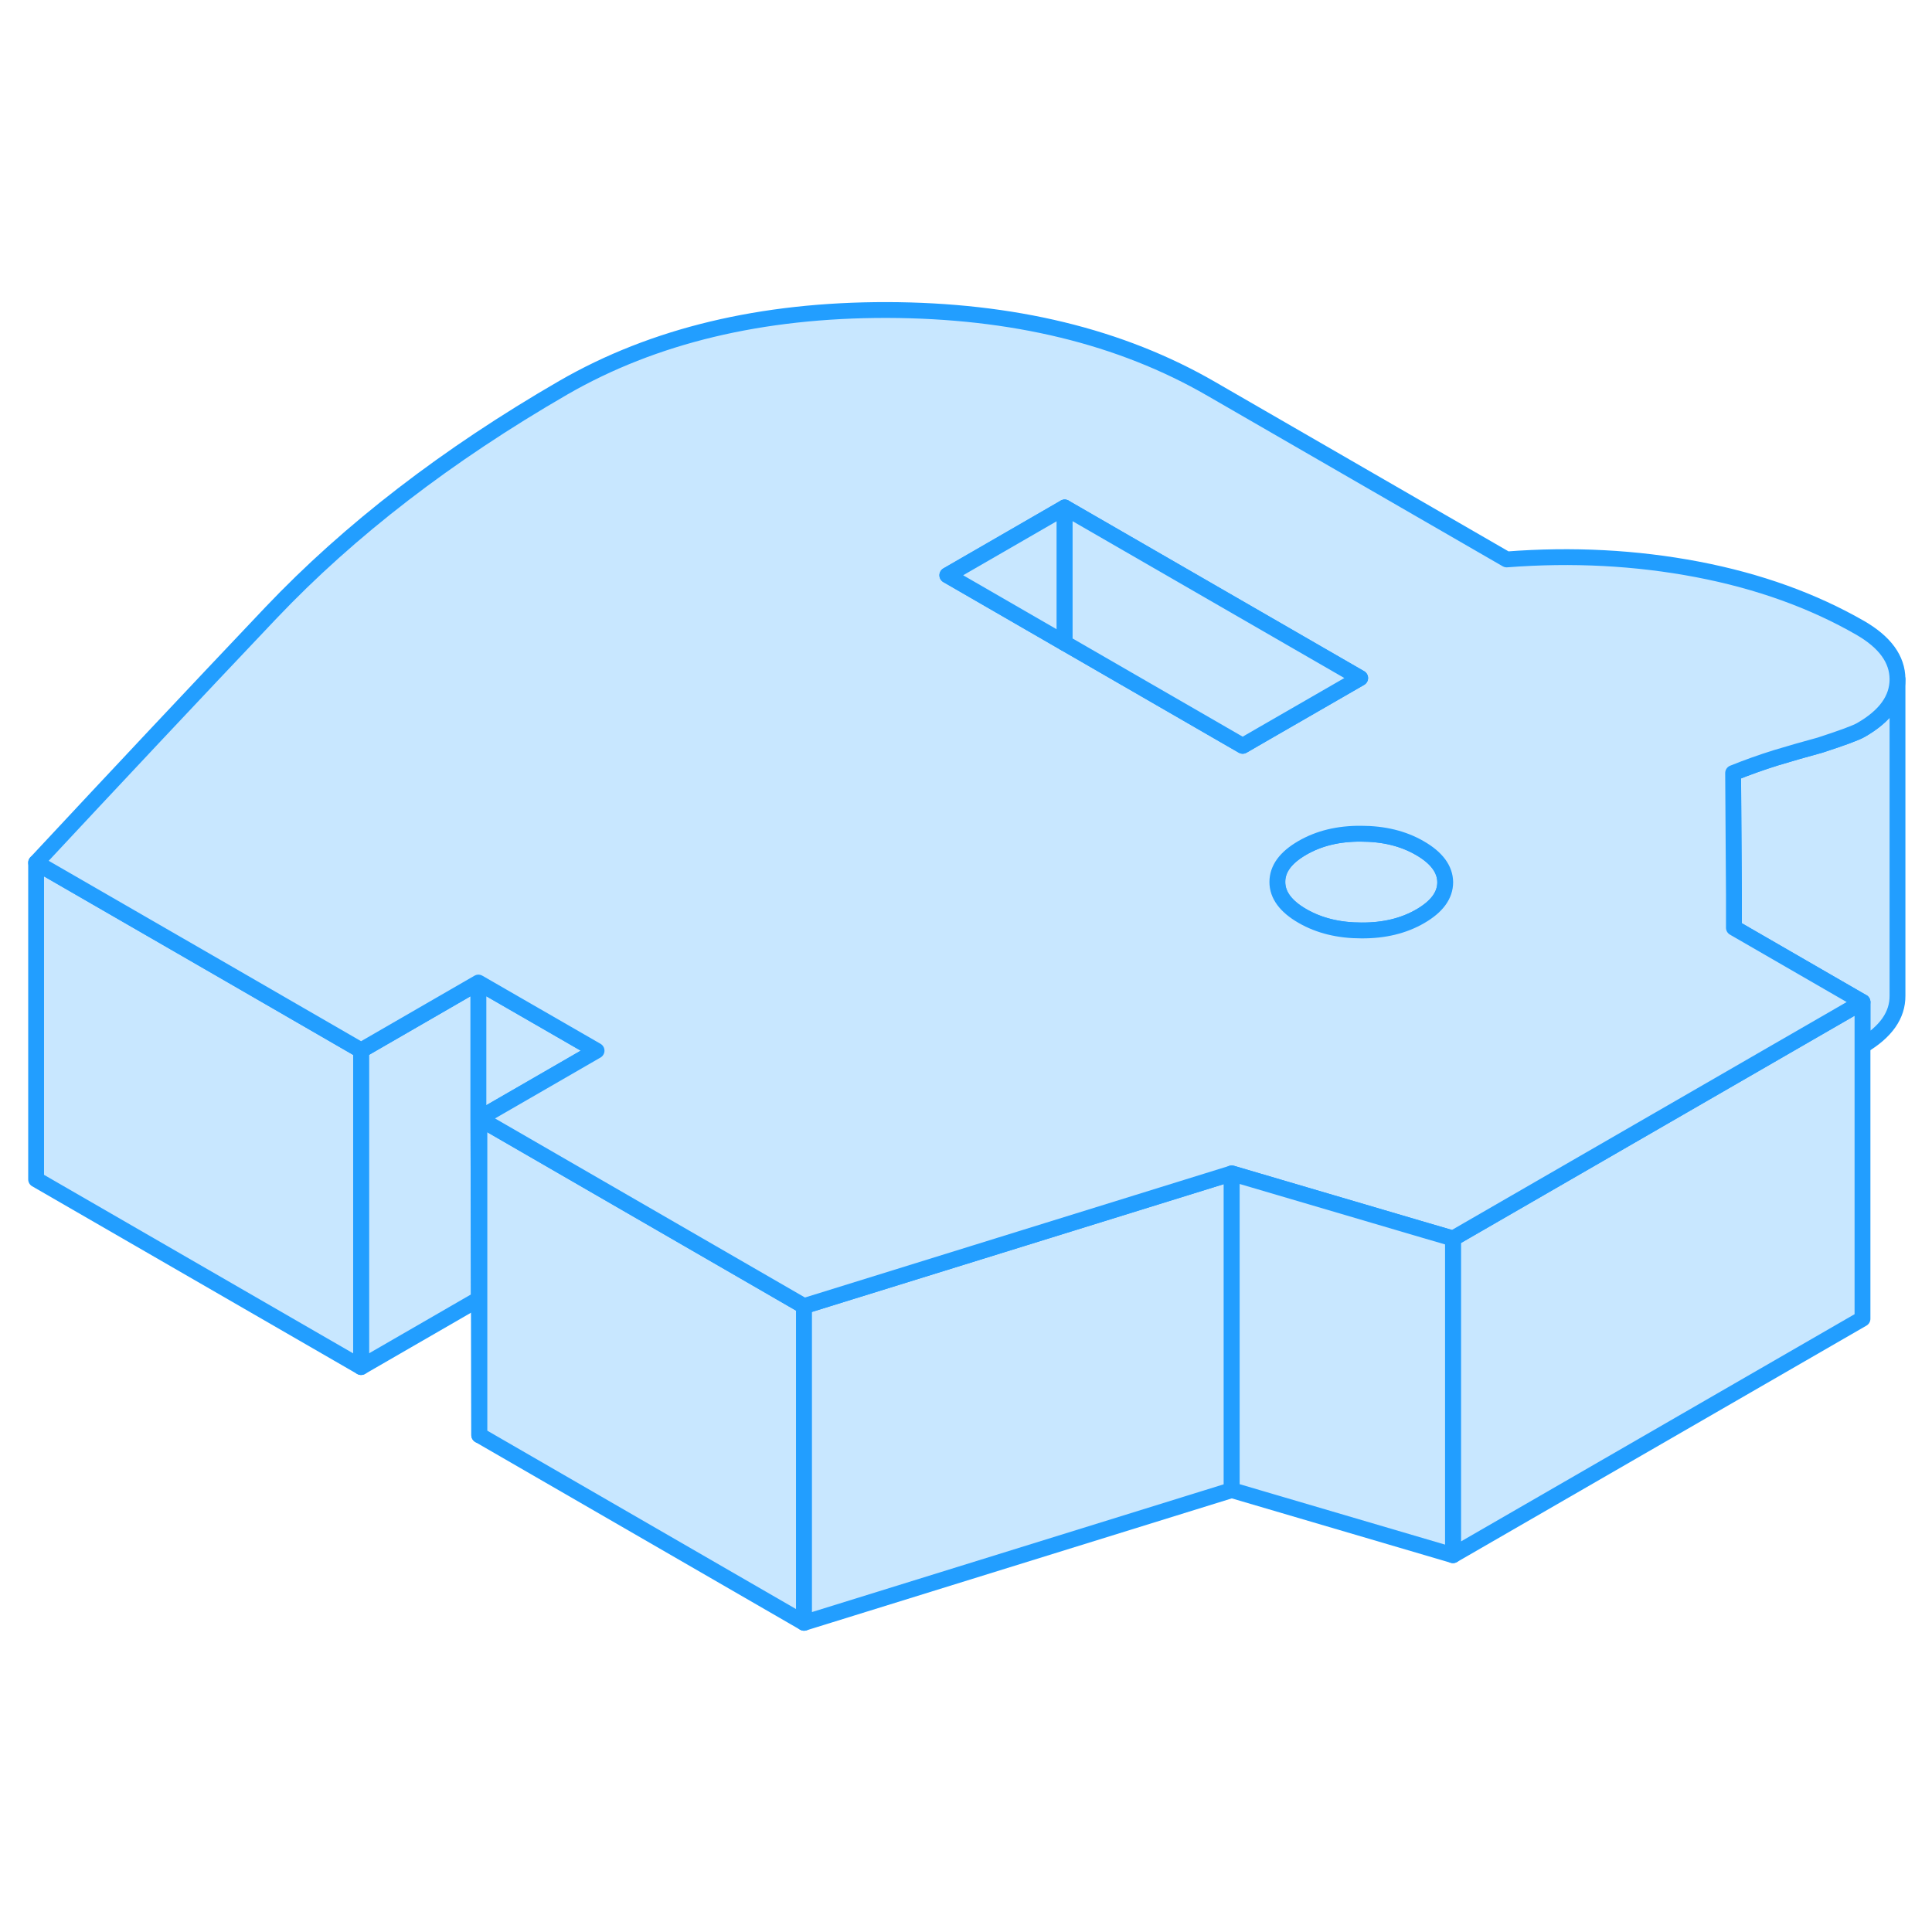 <svg width="48" height="48" viewBox="0 0 122 88" fill="#c8e7ff" xmlns="http://www.w3.org/2000/svg" stroke-width="1px" stroke-linecap="round" stroke-linejoin="round"><path d="M89.661 36.556C88.611 35.946 87.371 35.646 85.941 35.646C84.511 35.636 83.281 35.936 82.231 36.546C81.181 37.156 80.651 37.866 80.661 38.696C80.661 39.516 81.191 40.236 82.251 40.846C83.311 41.456 84.551 41.756 85.971 41.756C87.401 41.766 88.641 41.466 89.691 40.856C90.741 40.246 91.261 39.536 91.261 38.706C91.251 37.886 90.721 37.166 89.661 36.556ZM30.211 53.626V45.046L22.801 49.326V69.326L30.211 65.046L30.241 65.066L30.211 53.626Z" stroke="#229EFF" stroke-linejoin="round"/><path d="M119.821 25.896V45.876C119.831 47.106 119.091 48.156 117.611 49.036V46.276L109.491 41.586V39.476L109.441 31.816C110.311 31.466 111.201 31.146 112.131 30.856C113.061 30.576 113.991 30.306 114.921 30.056C116.341 29.596 117.201 29.276 117.511 29.096C119.051 28.216 119.821 27.146 119.821 25.896Z" stroke="#229EFF" stroke-linejoin="round"/><path d="M117.611 46.276V66.276L91.751 81.206V61.206L117.611 46.276Z" stroke="#229EFF" stroke-linejoin="round"/><path d="M22.801 49.326V69.326L2.281 57.476V37.476L14.461 44.506L22.801 49.326Z" stroke="#229EFF" stroke-linejoin="round"/><path d="M50.772 65.476V85.476L30.262 73.626V53.626L50.772 65.476Z" stroke="#229EFF" stroke-linejoin="round"/><path d="M37.671 49.346L30.261 53.626V73.626L30.241 65.066L30.211 53.626V45.046L37.671 49.346Z" stroke="#229EFF" stroke-linejoin="round"/><path d="M77.781 57.096V77.096L50.772 85.476V65.476L77.781 57.096Z" stroke="#229EFF" stroke-linejoin="round"/><path d="M117.481 22.656C114.491 20.936 111.061 19.696 107.191 18.956C103.311 18.216 99.291 18.006 95.141 18.326L76.491 7.556C70.771 4.246 63.941 2.596 56.011 2.576C48.081 2.566 41.271 4.196 35.581 7.476C28.231 11.726 22.081 16.466 17.111 21.696C12.151 26.926 7.211 32.186 2.281 37.476L14.461 44.506L22.801 49.326L30.211 45.046L37.671 49.346L30.261 53.626L50.771 65.476L77.781 57.096L80.801 57.986L89.971 60.686L91.751 61.206L117.611 46.276L109.491 41.586V39.476L109.441 31.816C110.311 31.466 111.201 31.146 112.131 30.856C113.061 30.576 113.991 30.306 114.921 30.056C116.341 29.596 117.201 29.276 117.511 29.096C119.051 28.216 119.821 27.146 119.821 25.896V25.876C119.811 24.626 119.031 23.556 117.481 22.656ZM78.471 30.096L68.081 24.096L67.231 23.606L59.821 19.326L67.231 15.046L85.891 25.816L79.681 29.396L78.471 30.096ZM89.691 40.856C88.641 41.466 87.401 41.766 85.971 41.756C84.551 41.756 83.311 41.456 82.251 40.846C81.191 40.236 80.661 39.516 80.661 38.696C80.661 37.866 81.181 37.156 82.231 36.546C83.281 35.936 84.511 35.636 85.941 35.646C87.371 35.646 88.611 35.946 89.661 36.556C90.721 37.166 91.251 37.886 91.261 38.706C91.261 39.536 90.741 40.246 89.691 40.856Z" stroke="#229EFF" stroke-linejoin="round"/><path d="M67.231 15.046V23.606L59.821 19.326L67.231 15.046Z" stroke="#229EFF" stroke-linejoin="round"/><path d="M85.891 25.816L79.681 29.396L78.471 30.096L68.081 24.096L67.231 23.606V15.046L85.891 25.816Z" stroke="#229EFF" stroke-linejoin="round"/><path d="M91.751 61.206V81.206L77.781 77.096V57.096L80.801 57.986L89.971 60.686L91.751 61.206Z" stroke="#229EFF" stroke-linejoin="round"/></svg>